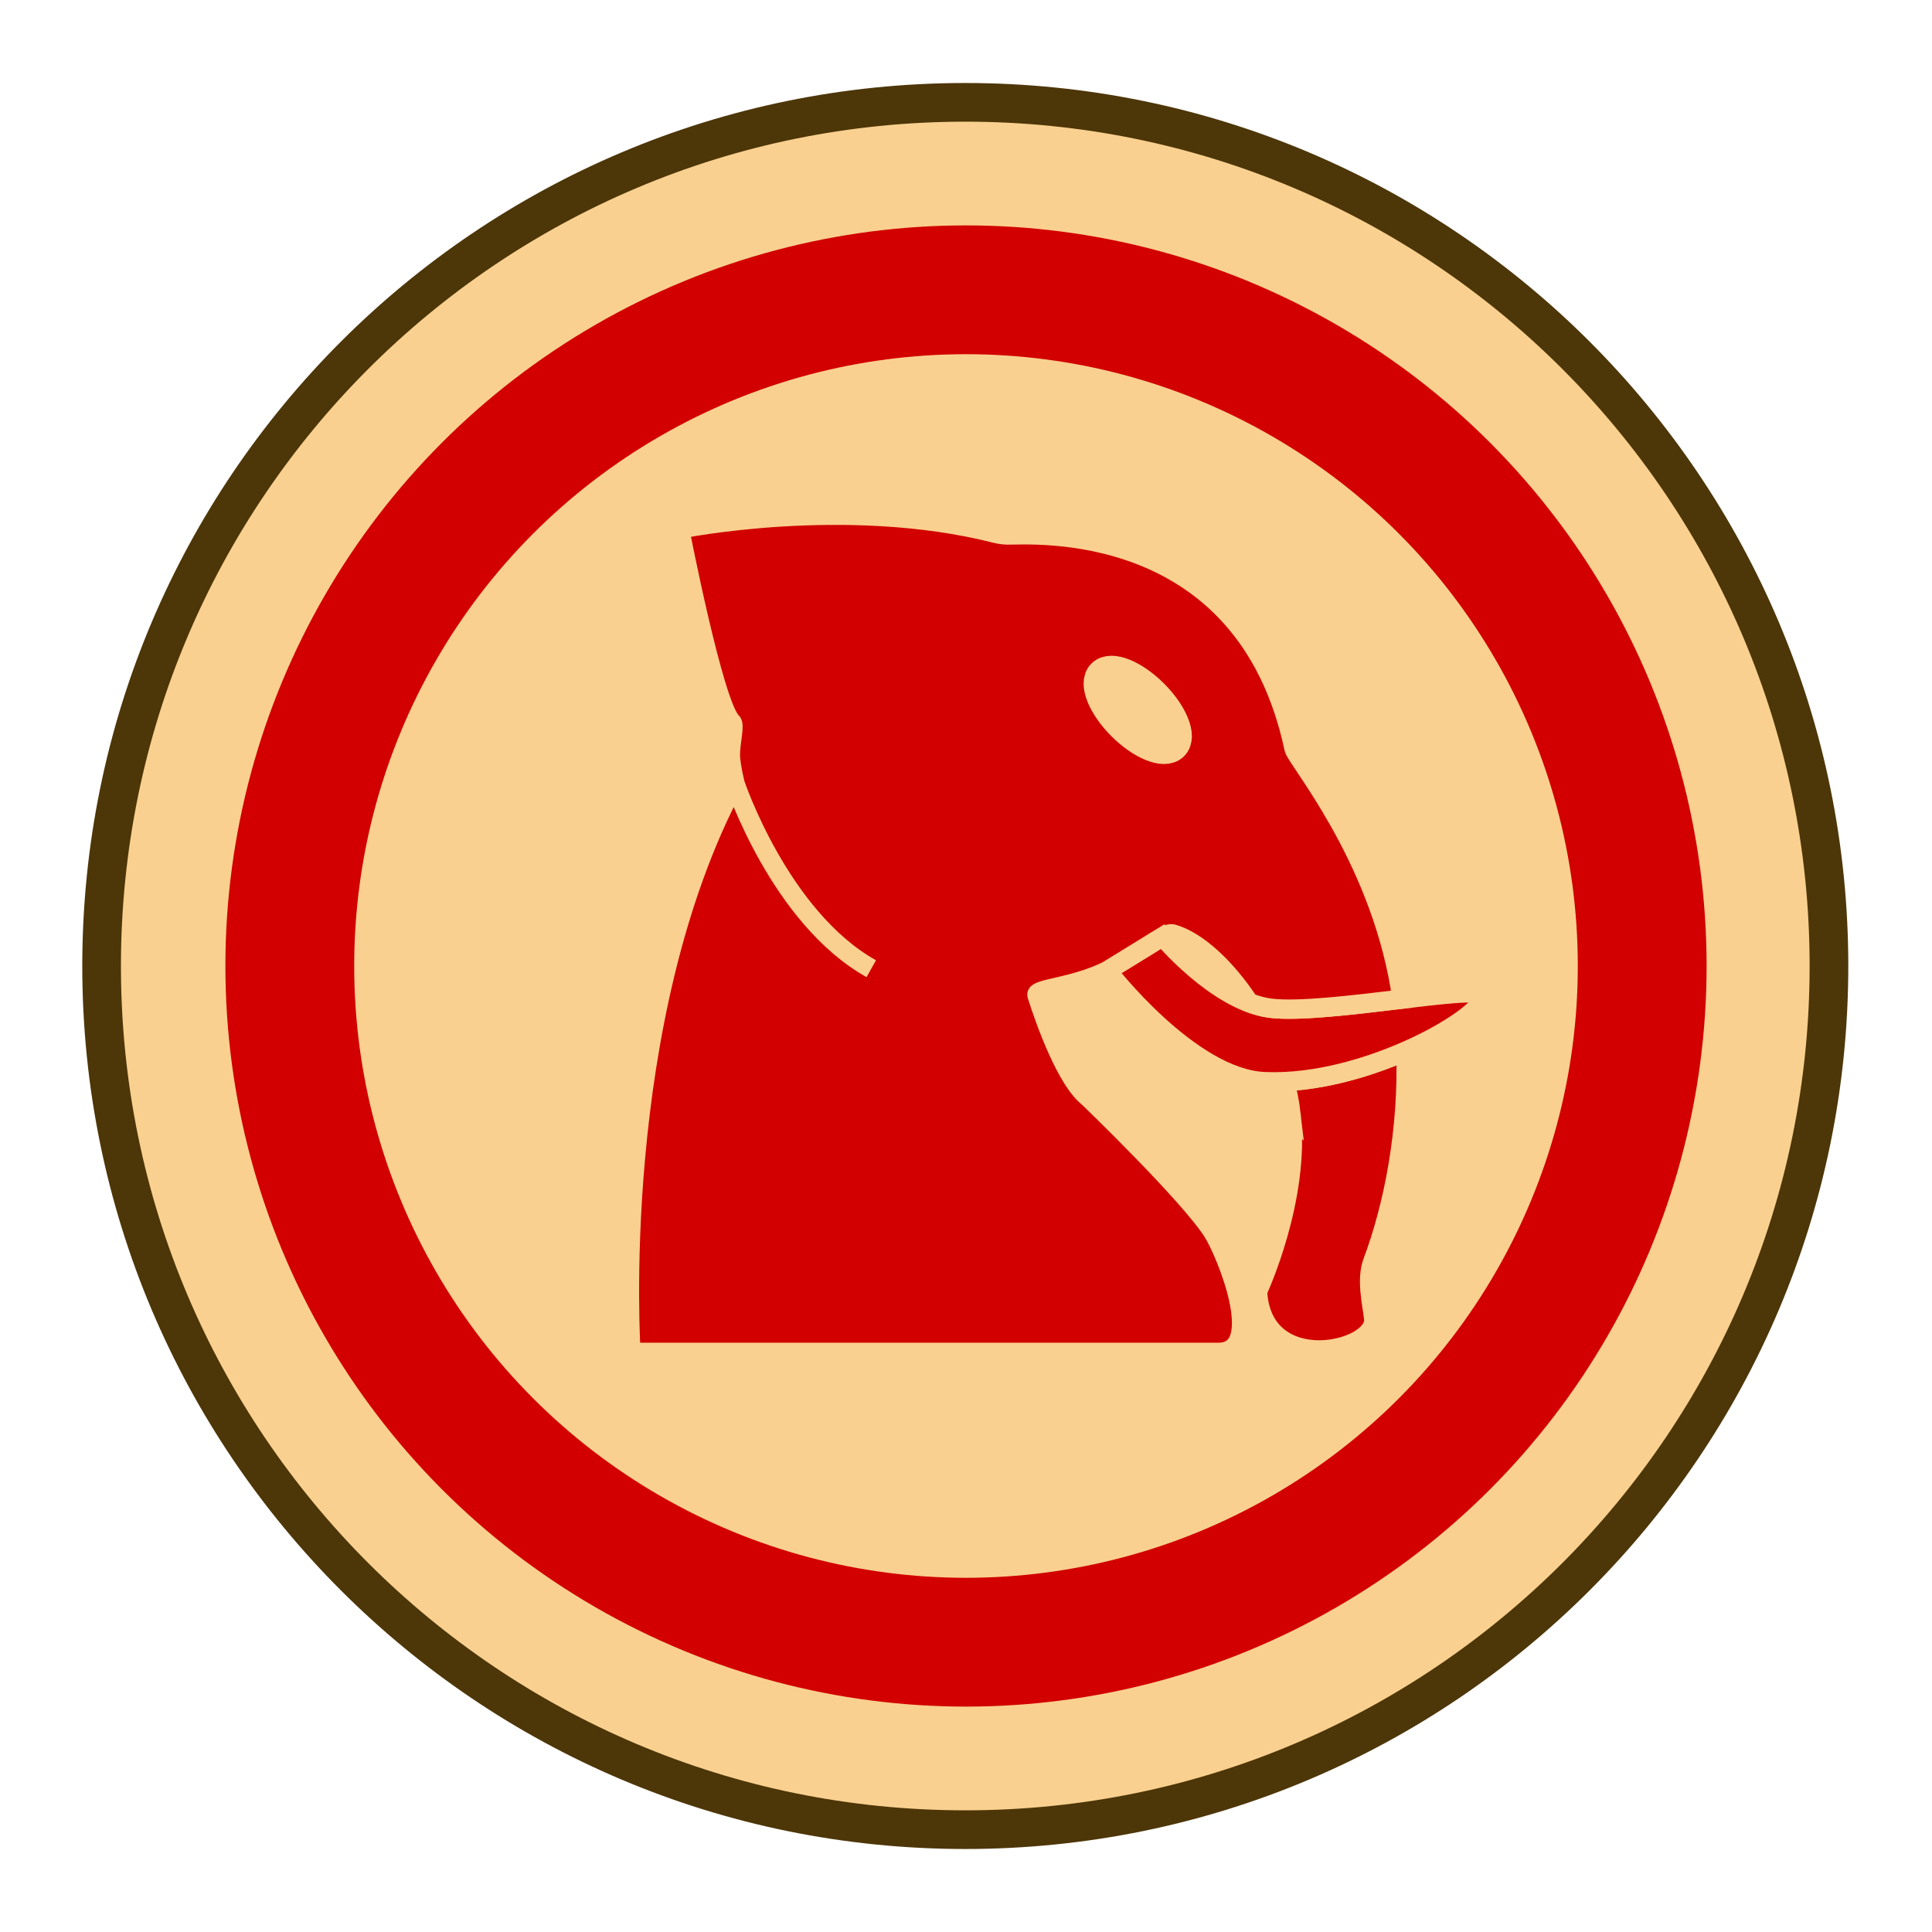 <?xml version="1.0" encoding="UTF-8" standalone="no"?>
<!-- Created with Inkscape (http://www.inkscape.org/) -->

<svg
   width="30mm"
   height="30mm"
   viewBox="0 0 30 30"
   version="1.1"
   id="svg1"
   xmlns="http://www.w3.org/2000/svg"
   xmlns:svg="http://www.w3.org/2000/svg">
  <defs
     id="defs1">
    <clipPath
       clipPathUnits="userSpaceOnUse"
       id="clipPath182-4-0-4-0-4-2-4-4-5-2">
      <path
         d="M 0,2834.646 H 2834.646 V 0 H 0 Z"
         transform="translate(-91.986,-311.812)"
         id="path182-0-3-8-6-1-1-0-3-1-23" />
    </clipPath>
    <clipPath
       clipPathUnits="userSpaceOnUse"
       id="clipPath657-5-2-4">
      <path
         d="M 0,1133.858 H 1700.787 V 0 H 0 Z"
         transform="translate(-460.134,-37.789)"
         id="path657-9-7-00" />
    </clipPath>
    <clipPath
       clipPathUnits="userSpaceOnUse"
       id="clipPath659-76-1-0">
      <path
         d="M 0,1133.858 H 1700.787 V 0 H 0 Z"
         transform="translate(-463.504,-42.447)"
         id="path659-6-3-0" />
    </clipPath>
    <clipPath
       clipPathUnits="userSpaceOnUse"
       id="clipPath661-10-4-99">
      <path
         d="M 0,1133.858 H 1700.787 V 0 H 0 Z"
         transform="translate(-471.153,-41.605)"
         id="path661-6-0-9" />
    </clipPath>
    <clipPath
       clipPathUnits="userSpaceOnUse"
       id="clipPath609-1-9-3">
      <path
         d="M 0,1133.858 H 1700.787 V 0 H 0 Z"
         transform="translate(-975.602,-1102.179)"
         id="path609-6-2-2" />
    </clipPath>
  </defs>
  <g
     id="layer1"
     transform="translate(-120)">
    <path
       id="path70-2"
       d="m 0,0 c 0,-19.491 -15.801,-35.292 -35.293,-35.292 -19.491,0 -35.292,15.801 -35.292,35.292 0,19.491 15.801,35.292 35.292,35.292 C -15.801,35.292 0,19.491 0,0"
       style="font-variation-settings:normal;vector-effect:none;fill:#f9d08f;fill-opacity:1;fill-rule:nonzero;stroke:#4d3608;stroke-width:1.58;stroke-linecap:butt;stroke-linejoin:miter;stroke-miterlimit:10;stroke-dasharray:none;stroke-dashoffset:0;stroke-opacity:1;-inkscape-stroke:none;stop-color:#000000"
       transform="matrix(0.38,0,0,-0.38,148.4,15)"
       clip-path="url(#clipPath182-4-0-4-0-4-2-4-4-5-2)" />
    <ellipse
       style="fill:none;stroke:#d20000;stroke-width:2;stroke-miterlimit:10;stroke-dasharray:none;stroke-opacity:1"
       id="ellipse88-6"
       cx="135"
       cy="15"
       rx="10.5"
       ry="10.5" />
    <path
       id="path659-1"
       d="m 0,0 c 0.033,0.289 0.09,0.576 0.164,0.856 -1.107,0.052 -2.245,0.396 -3.176,0.805 -0.073,-2.091 0.331,-4.101 0.87,-5.533 0.172,-0.456 0.023,-1.067 -0.026,-1.484 -0.106,-0.88 2.928,-1.563 3.047,0.709 0,0 -1.135,2.421 -0.879,4.647 z"
       style="fill:#d20000;fill-opacity:1;stroke:#f9d08f;stroke-width:0.507;stroke-linecap:butt;stroke-linejoin:miter;stroke-miterlimit:10;stroke-dasharray:none;stroke-opacity:1"
       transform="matrix(-0.592,0,0,-0.592,140.047,17.301)"
       clip-path="url(#clipPath657-5-2-4)" />
    <path
       id="path660-1"
       d="m 0,0 c 0,0 -1.411,-1.687 -2.799,-1.876 -1.387,-0.189 -5.447,0.637 -5.593,0.331 -0.211,-0.442 2.998,-2.386 5.731,-2.26 1.948,0.09 4.117,2.911 4.117,2.911"
       style="fill:#d20000;fill-opacity:1;stroke:#f9d08f;stroke-width:0.507;stroke-linecap:butt;stroke-linejoin:miter;stroke-miterlimit:10;stroke-dasharray:none;stroke-opacity:1"
       transform="matrix(-0.592,0,0,-0.592,138.054,14.543)"
       clip-path="url(#clipPath659-76-1-0)" />
    <path
       id="path661-3"
       d="M 0,0 C 2.403,1.345 3.575,4.86 3.575,4.86 3.665,5.241 3.697,5.509 3.696,5.599 3.694,5.974 3.569,6.39 3.661,6.475 c 0.473,0.439 1.366,5.057 1.366,5.057 0,0 -4.345,0.886 -8.289,-0.113 -0.084,-0.022 -0.206,-0.041 -0.308,-0.043 -0.596,-0.008 -6.233,0.453 -7.52,-5.605 -0.058,-0.274 -2.19,-2.765 -2.781,-6.246 -0.018,-0.108 -0.026,-0.216 -0.041,-0.324 1.254,-0.15 2.731,-0.333 3.464,-0.234 0.18,0.025 0.36,0.076 0.538,0.144 0.62,0.941 1.381,1.627 2.004,1.801 0.057,0.016 0.145,-0.013 0.256,-0.07 l 0.001,0.001 0.091,-0.056 C -7.479,0.742 -7.396,0.692 -7.302,0.63 l 1.109,-0.681 v -0.001 0 c 0.896,-0.445 1.902,-0.468 1.847,-0.641 -0.235,-0.742 -0.782,-2.243 -1.351,-2.686 0,0 -2.612,-2.513 -3.255,-3.513 -0.341,-0.528 -1.439,-3.172 -0.152,-3.172 H 6.303 c 0,0 0.586,8.737 -2.728,14.924"
       style="fill:#d20000;fill-opacity:1;stroke:#f9d08f;stroke-width:0.507;stroke-linecap:butt;stroke-linejoin:miter;stroke-miterlimit:10;stroke-dasharray:none;stroke-opacity:1"
       transform="matrix(-0.592,0,0,-0.592,133.529,15.042)"
       clip-path="url(#clipPath661-10-4-99)" />
    <path
       id="path662-6"
       d="m 0,0 c 0.166,-0.165 -0.013,-0.611 -0.399,-0.997 -0.386,-0.386 -0.833,-0.566 -0.998,-0.401 -0.166,0.164 0.013,0.611 0.399,0.997 C -0.612,-0.015 -0.166,0.165 0,0 Z"
       style="fill:#f9d08f;fill-opacity:1;stroke:#f9d08f;stroke-width:0.643;stroke-linecap:butt;stroke-linejoin:miter;stroke-miterlimit:10;stroke-dasharray:none;stroke-opacity:1"
       transform="matrix(-0.777,0,0,-0.777,137.124,10.48)"
       clip-path="url(#clipPath609-1-9-3)" />
  </g>
</svg>
